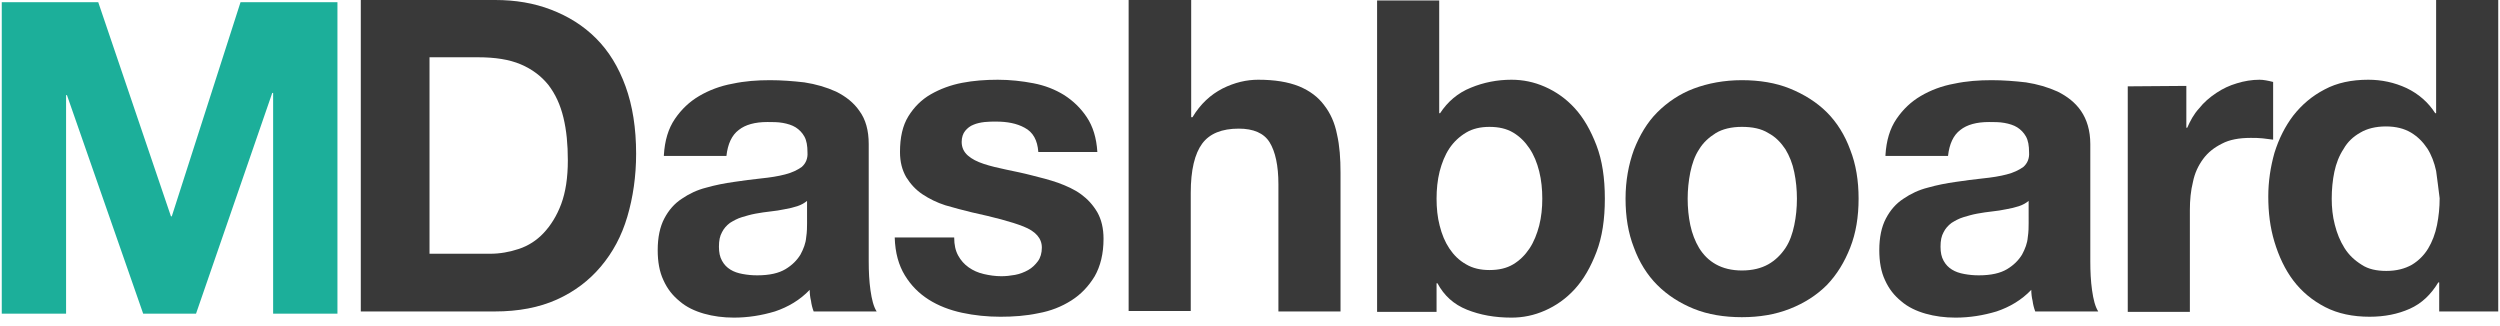 <?xml version="1.0" encoding="utf-8"?>
<!-- Generator: Adobe Illustrator 19.0.0, SVG Export Plug-In . SVG Version: 6.00 Build 0)  -->
<svg version="1.1" id="Layer_1" xmlns:sketch="http://www.bohemiancoding.com/sketch/ns"
	 xmlns="http://www.w3.org/2000/svg" xmlns:xlink="http://www.w3.org/1999/xlink" x="0px" y="0px" viewBox="-13 383.9 567.5 74"
	 style="enable-background:new -13 383.9 567.5 74;" xml:space="preserve">
<style type="text/css">
	.st0{enable-background:new    ;}
	.st1{fill:#1CAF9A;}
	.st2{fill:#393939;}
</style>
<title>MDashboard</title>
<desc>Created with Sketch.</desc>
<g id="Page-1" sketch:type="MSPage">
	<g class="st0">
		<path class="st1" d="M9.3,384.4L25.8,433H26l15.6-48.6h22v70.7H49V405h-0.2l-17.3,50.1h-12L2.2,405.5H2v49.6h-14.6v-70.7H9.3
			L9.3,384.4z"/>
	</g>
	<g class="st0">
		<path class="st2" d="M99.4,383.9c4.6,0,8.8,0.7,12.7,2.2s7.3,3.6,10.2,6.5s5.1,6.5,6.7,10.9c1.6,4.4,2.4,9.5,2.4,15.3
			c0,5.1-0.7,9.9-2,14.3c-1.3,4.4-3.3,8.1-6,11.3s-6,5.7-10,7.5s-8.7,2.7-14.1,2.7H68.9v-70.7H99.4L99.4,383.9z M98.3,441.5
			c2.2,0,4.4-0.4,6.5-1.1c2.1-0.7,4-1.9,5.6-3.6c1.6-1.7,3-3.9,4-6.6s1.5-6,1.5-9.9c0-3.6-0.3-6.8-1-9.7s-1.8-5.3-3.4-7.4
			c-1.6-2-3.7-3.6-6.3-4.7c-2.6-1.1-5.8-1.6-9.7-1.6h-11v44.6H98.3L98.3,441.5z"/>
		<path class="st2" d="M137.7,419.1c0.2-3.3,1-6,2.5-8.2s3.3-3.9,5.5-5.2s4.8-2.3,7.6-2.8c2.8-0.6,5.6-0.8,8.5-0.8
			c2.6,0,5.2,0.2,7.8,0.5c2.6,0.4,5,1.1,7.2,2.1c2.2,1.1,4,2.5,5.3,4.4c1.4,1.9,2.1,4.4,2.1,7.5v26.6c0,2.3,0.1,4.5,0.4,6.6
			c0.3,2.1,0.7,3.7,1.4,4.8h-14.3c-0.3-0.8-0.5-1.6-0.6-2.4c-0.2-0.8-0.3-1.7-0.3-2.5c-2.2,2.3-4.9,3.9-7.9,4.9
			c-3,0.9-6.1,1.4-9.3,1.4c-2.4,0-4.7-0.3-6.8-0.9c-2.1-0.6-4-1.5-5.5-2.8c-1.6-1.3-2.8-2.8-3.7-4.8c-0.9-1.9-1.3-4.2-1.3-6.8
			c0-2.9,0.5-5.3,1.5-7.2s2.3-3.4,4-4.5c1.6-1.1,3.5-2,5.5-2.5c2.1-0.6,4.2-1,6.3-1.3s4.2-0.6,6.2-0.8s3.9-0.5,5.4-0.9
			c1.6-0.4,2.8-1,3.8-1.7c0.9-0.8,1.4-1.9,1.3-3.3c0-1.5-0.2-2.7-0.7-3.6c-0.5-0.9-1.2-1.6-2-2.1s-1.8-0.8-2.9-1
			c-1.1-0.2-2.3-0.2-3.5-0.2c-2.8,0-5,0.6-6.5,1.8c-1.6,1.2-2.5,3.2-2.8,5.9h-14.2C137.7,419.3,137.7,419.1,137.7,419.1z
			 M170.2,429.5c-0.6,0.5-1.3,0.9-2.2,1.2s-1.8,0.5-2.9,0.7c-1,0.2-2.1,0.4-3.2,0.5c-1.1,0.1-2.2,0.3-3.4,0.5
			c-1.1,0.2-2.1,0.5-3.1,0.8s-1.9,0.8-2.7,1.3c-0.8,0.6-1.4,1.3-1.8,2.1c-0.5,0.9-0.7,1.9-0.7,3.3c0,1.3,0.2,2.3,0.7,3.2
			s1.1,1.5,1.9,2s1.7,0.8,2.8,1s2.1,0.3,3.3,0.3c2.8,0,4.9-0.5,6.4-1.4s2.6-2,3.4-3.3c0.7-1.3,1.2-2.6,1.3-3.9
			c0.2-1.3,0.2-2.4,0.2-3.2L170.2,429.5L170.2,429.5z"/>
		<path class="st2" d="M204.5,441.9c0.6,1.1,1.4,2,2.4,2.7s2.1,1.2,3.4,1.5c1.3,0.3,2.6,0.5,4,0.5c1,0,2-0.1,3.1-0.3s2.1-0.6,3-1.1
			s1.6-1.2,2.2-2c0.6-0.8,0.9-1.9,0.9-3.1c0-2.1-1.4-3.7-4.2-4.8s-6.7-2.1-11.7-3.2c-2-0.5-4-1-6-1.6c-1.9-0.6-3.7-1.5-5.2-2.5
			s-2.7-2.3-3.7-3.9c-0.9-1.6-1.4-3.4-1.4-5.7c0-3.3,0.6-6,1.9-8.1c1.3-2.1,3-3.8,5.1-5s4.5-2.1,7.1-2.6s5.3-0.7,8.1-0.7
			s5.5,0.3,8.1,0.8s4.9,1.4,7,2.7c2,1.3,3.7,2.9,5.1,5c1.4,2.1,2.2,4.7,2.4,7.9h-13.4c-0.2-2.7-1.2-4.5-3.1-5.5
			c-1.8-1-4-1.4-6.5-1.4c-0.8,0-1.7,0-2.6,0.1c-0.9,0.1-1.8,0.3-2.5,0.6c-0.8,0.3-1.4,0.8-1.9,1.4c-0.5,0.6-0.8,1.5-0.8,2.5
			c0,1.3,0.5,2.3,1.4,3.1s2.1,1.4,3.6,1.9s3.2,0.9,5.1,1.3c1.9,0.4,3.9,0.8,5.8,1.3c2,0.5,4,1,6,1.7c1.9,0.7,3.7,1.5,5.2,2.6
			s2.7,2.4,3.7,4.1c0.9,1.6,1.4,3.6,1.4,6c0,3.4-0.7,6.2-2,8.5c-1.4,2.3-3.1,4.1-5.3,5.5s-4.7,2.4-7.5,2.9c-2.8,0.6-5.7,0.8-8.6,0.8
			c-3,0-5.9-0.3-8.7-0.9c-2.8-0.6-5.4-1.6-7.6-3c-2.2-1.4-4-3.2-5.4-5.5s-2.2-5.1-2.3-8.6h13.5C203.6,439.5,203.9,440.8,204.5,441.9
			z"/>
		<path class="st2" d="M257.4,383.9v26.6h0.3c1.8-3,4.1-5.1,6.8-6.5c2.8-1.4,5.5-2,8.1-2c3.8,0,6.8,0.5,9.3,1.5
			c2.4,1,4.3,2.4,5.7,4.3c1.4,1.8,2.4,4,2.9,6.6c0.6,2.6,0.8,5.5,0.8,8.7v31.5h-14.1v-28.9c0-4.2-0.7-7.4-2-9.5
			c-1.3-2.1-3.7-3.1-7-3.1c-3.8,0-6.6,1.1-8.3,3.4c-1.7,2.3-2.6,6-2.6,11.2v26.8h-14.1v-70.7L257.4,383.9L257.4,383.9z"/>
		<path class="st2" d="M313.7,383.9v25.7h0.2c1.7-2.6,4-4.6,7-5.8c2.9-1.2,6-1.8,9.2-1.8c2.6,0,5.1,0.5,7.6,1.6s4.8,2.7,6.8,4.9
			s3.6,5,4.9,8.4s1.9,7.4,1.9,12.1s-0.6,8.7-1.9,12.1c-1.3,3.4-2.9,6.2-4.9,8.4s-4.3,3.8-6.8,4.9c-2.5,1.1-5,1.6-7.6,1.6
			c-3.8,0-7.1-0.6-10.1-1.8s-5.2-3.2-6.7-6h-0.2v6.5h-13.5V384h14.1V383.9z M336.4,422.8c-0.5-2-1.2-3.7-2.2-5.2s-2.2-2.7-3.7-3.6
			c-1.5-0.9-3.3-1.3-5.4-1.3c-2,0-3.8,0.4-5.3,1.3c-1.5,0.9-2.8,2.1-3.8,3.6s-1.7,3.3-2.2,5.2c-0.5,2-0.7,4.1-0.7,6.2
			c0,2.1,0.2,4.2,0.7,6.1c0.5,2,1.2,3.7,2.2,5.2s2.2,2.7,3.8,3.6c1.5,0.9,3.3,1.3,5.3,1.3c2.1,0,3.9-0.4,5.4-1.3
			c1.5-0.9,2.7-2.1,3.7-3.6s1.7-3.3,2.2-5.2c0.5-2,0.7-4,0.7-6.1C337.1,426.9,336.9,424.8,336.4,422.8z"/>
		<path class="st2" d="M357.9,417.9c1.3-3.3,3-6.2,5.3-8.5s5.1-4.2,8.3-5.4c3.2-1.2,6.9-1.9,10.9-1.9s7.7,0.6,10.9,1.9
			s6.1,3.1,8.4,5.4s4.1,5.2,5.3,8.5c1.3,3.3,1.9,7,1.9,11.1s-0.6,7.8-1.9,11.1s-3,6.1-5.3,8.5c-2.3,2.3-5.1,4.1-8.4,5.4
			s-6.9,1.9-10.9,1.9s-7.7-0.6-10.9-1.9s-6-3.1-8.3-5.4s-4.1-5.2-5.3-8.5c-1.3-3.3-1.9-7-1.9-11.1S356.7,421.2,357.9,417.9z
			 M370.7,435c0.4,1.9,1.1,3.7,2,5.2c1,1.6,2.2,2.8,3.8,3.7c1.6,0.9,3.6,1.4,5.9,1.4c2.4,0,4.4-0.5,6-1.4s2.9-2.2,3.9-3.7
			s1.6-3.3,2-5.2s0.6-3.9,0.6-6c0-2-0.2-4.1-0.6-6c-0.4-2-1.1-3.7-2-5.2c-1-1.5-2.2-2.8-3.9-3.7c-1.6-1-3.6-1.4-6-1.4
			s-4.4,0.5-5.9,1.4c-1.6,1-2.9,2.2-3.8,3.7c-1,1.5-1.6,3.3-2,5.2c-0.4,2-0.6,4-0.6,6C370.1,431.1,370.3,433.1,370.7,435z"/>
		<path class="st2" d="M415,419.1c0.2-3.3,1-6,2.5-8.2s3.3-3.9,5.5-5.2s4.8-2.3,7.6-2.8c2.8-0.6,5.6-0.8,8.5-0.8
			c2.6,0,5.2,0.2,7.8,0.5c2.6,0.4,5,1.1,7.2,2.1c2.2,1.1,4,2.5,5.3,4.4s2.1,4.4,2.1,7.5v26.6c0,2.3,0.1,4.5,0.4,6.6s0.7,3.7,1.4,4.8
			H449c-0.3-0.8-0.5-1.6-0.6-2.4c-0.2-0.8-0.3-1.7-0.3-2.5c-2.2,2.3-4.9,3.9-7.9,4.9c-3,0.9-6.1,1.4-9.3,1.4c-2.4,0-4.7-0.3-6.8-0.9
			c-2.1-0.6-4-1.5-5.5-2.8c-1.6-1.3-2.8-2.8-3.7-4.8c-0.9-1.9-1.3-4.2-1.3-6.8c0-2.9,0.5-5.3,1.5-7.2s2.3-3.4,4-4.5
			c1.6-1.1,3.5-2,5.5-2.5c2.1-0.6,4.2-1,6.3-1.3c2.1-0.3,4.2-0.6,6.2-0.8s3.9-0.5,5.4-0.9c1.6-0.4,2.8-1,3.8-1.7
			c0.9-0.8,1.4-1.9,1.3-3.3c0-1.5-0.2-2.7-0.7-3.6c-0.5-0.9-1.2-1.6-2-2.1s-1.8-0.8-2.9-1s-2.3-0.2-3.5-0.2c-2.8,0-5,0.6-6.5,1.8
			c-1.6,1.2-2.5,3.2-2.8,5.9H415V419.1z M447.5,429.5c-0.6,0.5-1.3,0.9-2.2,1.2c-0.9,0.3-1.8,0.5-2.9,0.7c-1,0.2-2.1,0.4-3.2,0.5
			s-2.2,0.3-3.4,0.5c-1.1,0.2-2.1,0.5-3.1,0.8s-1.9,0.8-2.7,1.3c-0.8,0.6-1.4,1.3-1.8,2.1c-0.5,0.9-0.7,1.9-0.7,3.3
			c0,1.3,0.2,2.3,0.7,3.2s1.1,1.5,1.9,2s1.7,0.8,2.8,1c1.1,0.2,2.1,0.3,3.3,0.3c2.8,0,4.9-0.5,6.4-1.4s2.6-2,3.4-3.3
			c0.7-1.3,1.2-2.6,1.3-3.9c0.2-1.3,0.2-2.4,0.2-3.2L447.5,429.5L447.5,429.5z"/>
		<path class="st2" d="M483.3,403.4v9.5h0.2c0.7-1.6,1.5-3.1,2.7-4.4c1.1-1.4,2.4-2.5,3.9-3.5s3-1.7,4.7-2.2
			c1.6-0.5,3.4-0.8,5.1-0.8c0.9,0,1.9,0.2,3.1,0.5v13.1c-0.7-0.1-1.5-0.2-2.4-0.3s-1.8-0.1-2.7-0.1c-2.6,0-4.8,0.4-6.5,1.3
			c-1.8,0.9-3.2,2-4.3,3.5c-1.1,1.5-1.9,3.2-2.3,5.2c-0.5,2-0.7,4.1-0.7,6.4v23.1H470v-51.2L483.3,403.4L483.3,403.4L483.3,403.4z"
			/>
		<path class="st2" d="M540.5,448c-1.7,2.8-3.8,4.8-6.5,6s-5.7,1.8-9.1,1.8c-3.8,0-7.2-0.7-10.1-2.2c-2.9-1.5-5.3-3.5-7.2-6
			c-1.9-2.5-3.3-5.5-4.3-8.8s-1.4-6.7-1.4-10.3c0-3.4,0.5-6.7,1.4-9.9c1-3.2,2.4-6,4.3-8.5c1.9-2.4,4.2-4.4,7.1-5.9
			c2.8-1.5,6.1-2.2,9.9-2.2c3,0,5.9,0.6,8.7,1.9c2.7,1.3,4.9,3.2,6.5,5.7h0.2v-25.7h14.1v70.7h-13.4V448H540.5z M540,422.7
			c-0.4-1.9-1.1-3.7-2-5.1c-1-1.5-2.2-2.7-3.7-3.6c-1.5-0.9-3.4-1.4-5.7-1.4s-4.3,0.5-5.8,1.4c-1.6,0.9-2.9,2.1-3.8,3.7
			c-1,1.5-1.7,3.3-2.1,5.2c-0.4,1.9-0.6,4-0.6,6.1c0,2,0.2,4,0.7,5.9c0.5,2,1.2,3.7,2.2,5.3s2.3,2.8,3.9,3.8c1.5,1,3.4,1.4,5.6,1.4
			c2.3,0,4.2-0.5,5.8-1.4c1.5-0.9,2.8-2.2,3.7-3.7s1.6-3.3,2-5.3c0.4-2,0.6-4,0.6-6.1C540.5,426.7,540.3,424.7,540,422.7z"/>
	</g>
</g>
</svg>
